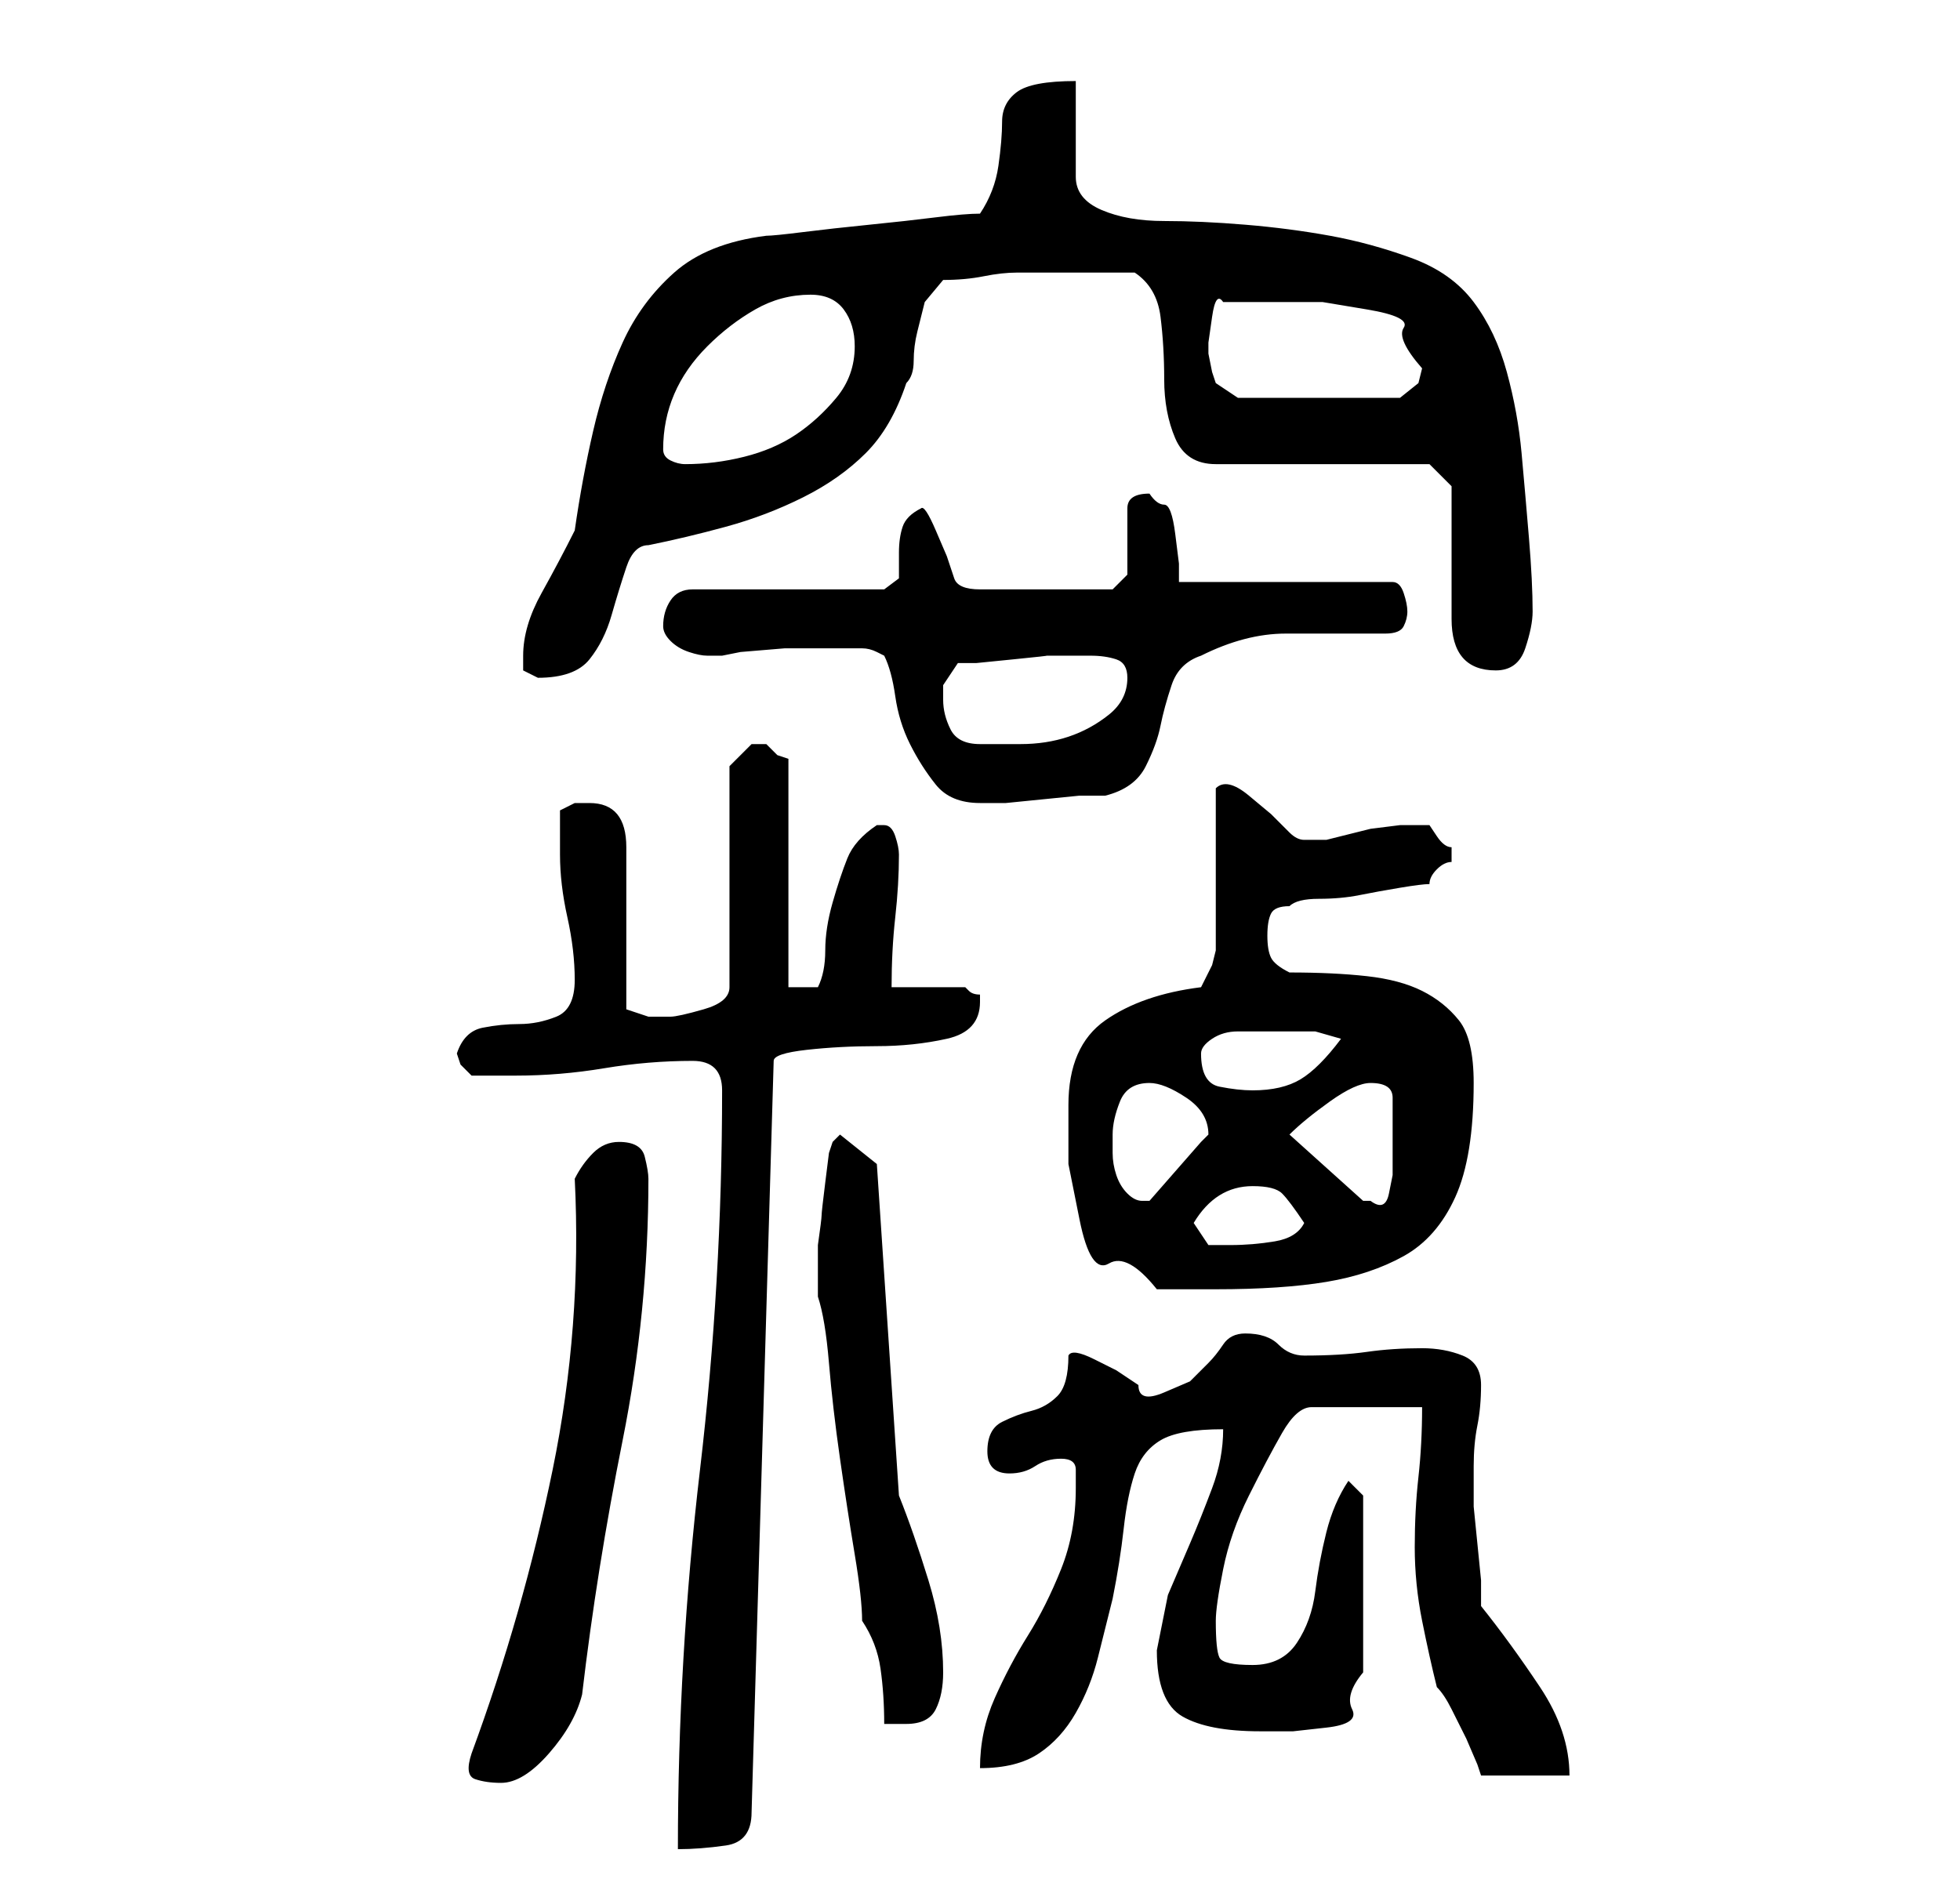 <?xml version="1.0" standalone="no"?>
<!DOCTYPE svg PUBLIC "-//W3C//DTD SVG 1.1//EN" "http://www.w3.org/Graphics/SVG/1.1/DTD/svg11.dtd" >
<svg xmlns="http://www.w3.org/2000/svg" xmlns:xlink="http://www.w3.org/1999/xlink" version="1.1" viewBox="-10 0 266 256">
   <path fill="currentColor"
d="M88 148q0 26 -3 51.5t-3 51.5q3 0 6.5 -0.5t3.5 -4.5l3 -102q0 -1 4.5 -1.5t9.5 -0.5t9.5 -1t4.5 -5v-0.5v-0.5q-1 0 -1.5 -0.5l-0.5 -0.5h-10q0 -5 0.5 -9.5t0.5 -8.5q0 -1 -0.5 -2.5t-1.5 -1.5h-1q-3 2 -4 4.5t-2 6t-1 6.5t-1 5h-4v-31l-1.5 -0.5t-1.5 -1.5h-1v0h-1
l-2 2l-1 1v30q0 2 -3.5 3t-4.5 1h-3t-3 -1v-22q0 -6 -5 -6h-2t-2 1v6q0 4 1 8.5t1 8.5t-2.5 5t-5 1t-5 0.5t-3.5 3.5l0.5 1.5t1.5 1.5h6q6 0 12 -1t12 -1q2 0 3 1t1 3zM54 238q-1 3 0.5 3.5t3.5 0.5q3 0 6.5 -4t4.5 -8q2 -17 5.5 -34.5t3.5 -35.5q0 -1 -0.5 -3t-3.5 -2
q-2 0 -3.5 1.5t-2.5 3.5q1 20 -3 39.5t-11 38.5zM183 191q0 5 -0.5 9.5t-0.5 9.5t1 10t2 9q1 1 2 3l2 4t1.5 3.5l0.5 1.5h12q0 -6 -4 -12t-8 -11v-3.5t-0.5 -5t-0.5 -5v-3.5v-2q0 -3 0.5 -5.5t0.5 -5.5t-2.5 -4t-5.5 -1q-4 0 -7.5 0.5t-8.5 0.5q-2 0 -3.5 -1.5t-4.5 -1.5
q-2 0 -3 1.5t-2 2.5l-2.5 2.5t-3.5 1.5t-3.5 -1l-3 -2t-3 -1.5t-3.5 -0.5q0 4 -1.5 5.5t-3.5 2t-4 1.5t-2 4t3 3q2 0 3.5 -1t3.5 -1t2 1.5v2.5q0 6 -2 11t-4.5 9t-4.5 8.5t-2 9.5q5 0 8 -2t5 -5.5t3 -7.5l2 -8q1 -5 1.5 -9.5t1.5 -7.5t3.5 -4.5t8.5 -1.5q0 4 -1.5 8t-3 7.5
l-3 7t-1.5 7.5q0 7 3.5 9t10.5 2h4.5t4.5 -0.5t3.5 -2.5t1.5 -5v-24l-2 -2q-2 3 -3 7t-1.5 8t-2.5 7t-6 3t-4.5 -1t-0.5 -5q0 -2 1 -7t3.5 -10t4.5 -8.5t4 -3.5h3h4.5h4.5h3zM107 220q2 3 2.5 6.5t0.5 7.5h3q3 0 4 -2t1 -5q0 -6 -2 -12.5t-4 -11.5l-3 -45l-5 -4l-1 1
l-0.5 1.5t-0.5 4t-0.5 4.5t-0.5 4v2v2v2v1q1 3 1.5 9t1.5 13t2 13t1 9zM135 150v8t1.5 7.5t4 6t6.5 3.5h4.5h3.5q9 0 15 -1t10.5 -3.5t7 -8t2.5 -15.5q0 -6 -2 -8.5t-5 -4t-7.5 -2t-10.5 -0.5q-2 -1 -2.5 -2t-0.5 -3t0.5 -3t2.5 -1q1 -1 4 -1t5.5 -0.5t5.5 -1t4 -0.5
q0 -1 1 -2t2 -1v-1v-1q-1 0 -2 -1.5l-1 -1.5h-1h-1h-2t-4 0.5l-4 1l-2 0.5h-3q-1 0 -2 -1l-2.5 -2.5t-3 -2.5t-4.5 -1v4.5v6.5v6.5v4.5l-0.5 2t-1.5 3q-8 1 -13 4.5t-5 11.5zM152 166q3 -5 8 -5q3 0 4 1t3 4q-1 2 -4 2.5t-6 0.5h-3t-2 -3zM141 154q0 -2 1 -4.5t4 -2.5
q2 0 5 2t3 5l-0.5 0.5l-0.5 0.5l-7 8h-0.5h-0.5q-1 0 -2 -1t-1.5 -2.5t-0.5 -3v-2.5zM165 154q2 -2 5.5 -4.5t5.5 -2.5q3 0 3 2v4v3v3.5t-0.5 2.5t-2.5 1h-1zM153 143q0 -1 1.5 -2t3.5 -1h4h3h3.5t3.5 1q-3 4 -5.5 5.5t-6.5 1.5q-2 0 -4.5 -0.5t-2.5 -4.5zM110 89
q1 2 1.5 5.5t2 6.5t3.5 5.5t6 2.5h3.5t5 -0.5t5 -0.5h3.5q4 -1 5.5 -4t2 -5.5t1.5 -5.5t4 -4q6 -3 11.5 -3h13.5q2 0 2.5 -1t0.5 -2t-0.5 -2.5t-1.5 -1.5h-29v-2.5t-0.5 -4t-1.5 -4t-2 -1.5q-3 0 -3 2v5v4t-2 2h-18q-3 0 -3.5 -1.5l-1 -3t-1.5 -3.5t-2 -3q-2 1 -2.5 2.5
t-0.5 3.5v3.5t-2 1.5h-26q-2 0 -3 1.5t-1 3.5q0 1 1 2t2.5 1.5t2.5 0.5h2l2.5 -0.5t6 -0.5h6h3.5v0h1q1 0 2 0.5zM118 95v-2t2 -3h2.5t5 -0.5t4.5 -0.5h3h3q2 0 3.5 0.5t1.5 2.5q0 3 -2.5 5t-5.5 3t-6.5 1h-5.5q-3 0 -4 -2t-1 -4zM61 89v2t2 1q5 0 7 -2.5t3 -6t2 -6.5t3 -3
q5 -1 10.5 -2.5t10.5 -4t8.5 -6t5.5 -9.5q1 -1 1 -3t0.5 -4l1 -4t2.5 -3q3 0 5.5 -0.5t4.5 -0.5h4h5h7q3 2 3.5 6t0.5 8.5t1.5 8t5.5 3.5h29l3 3v3.5v5.5v5.5v3.5q0 7 6 7q3 0 4 -3t1 -5q0 -4 -0.5 -10t-1 -11.5t-2 -11t-4.5 -9.5t-8.5 -6t-11 -3t-11.5 -1.5t-11 -0.5
t-8.5 -1.5t-3.5 -4.5v-2v-4v-4.5v-2.5q-6 0 -8 1.5t-2 4t-0.5 6t-2.5 6.5q-2 0 -6 0.5t-9 1t-9 1t-5 0.5q-8 1 -12.5 5t-7 9.5t-4 12t-2.5 13.5q-2 4 -4.5 8.5t-2.5 8.5zM80 61q0 -4 1.5 -7.5t4.5 -6.5t6.5 -5t7.5 -2q3 0 4.5 2t1.5 5q0 4 -2.5 7t-5.5 5t-7 3t-8 1
q-1 0 -2 -0.5t-1 -1.5zM154 48v-1.5t0.5 -3.5t1.5 -2h4h4h5.5t6 1t5 2.5t2.5 5.5l-0.5 2t-2.5 2h-22l-3 -2l-0.5 -1.5t-0.5 -2.5z" />
</svg>

